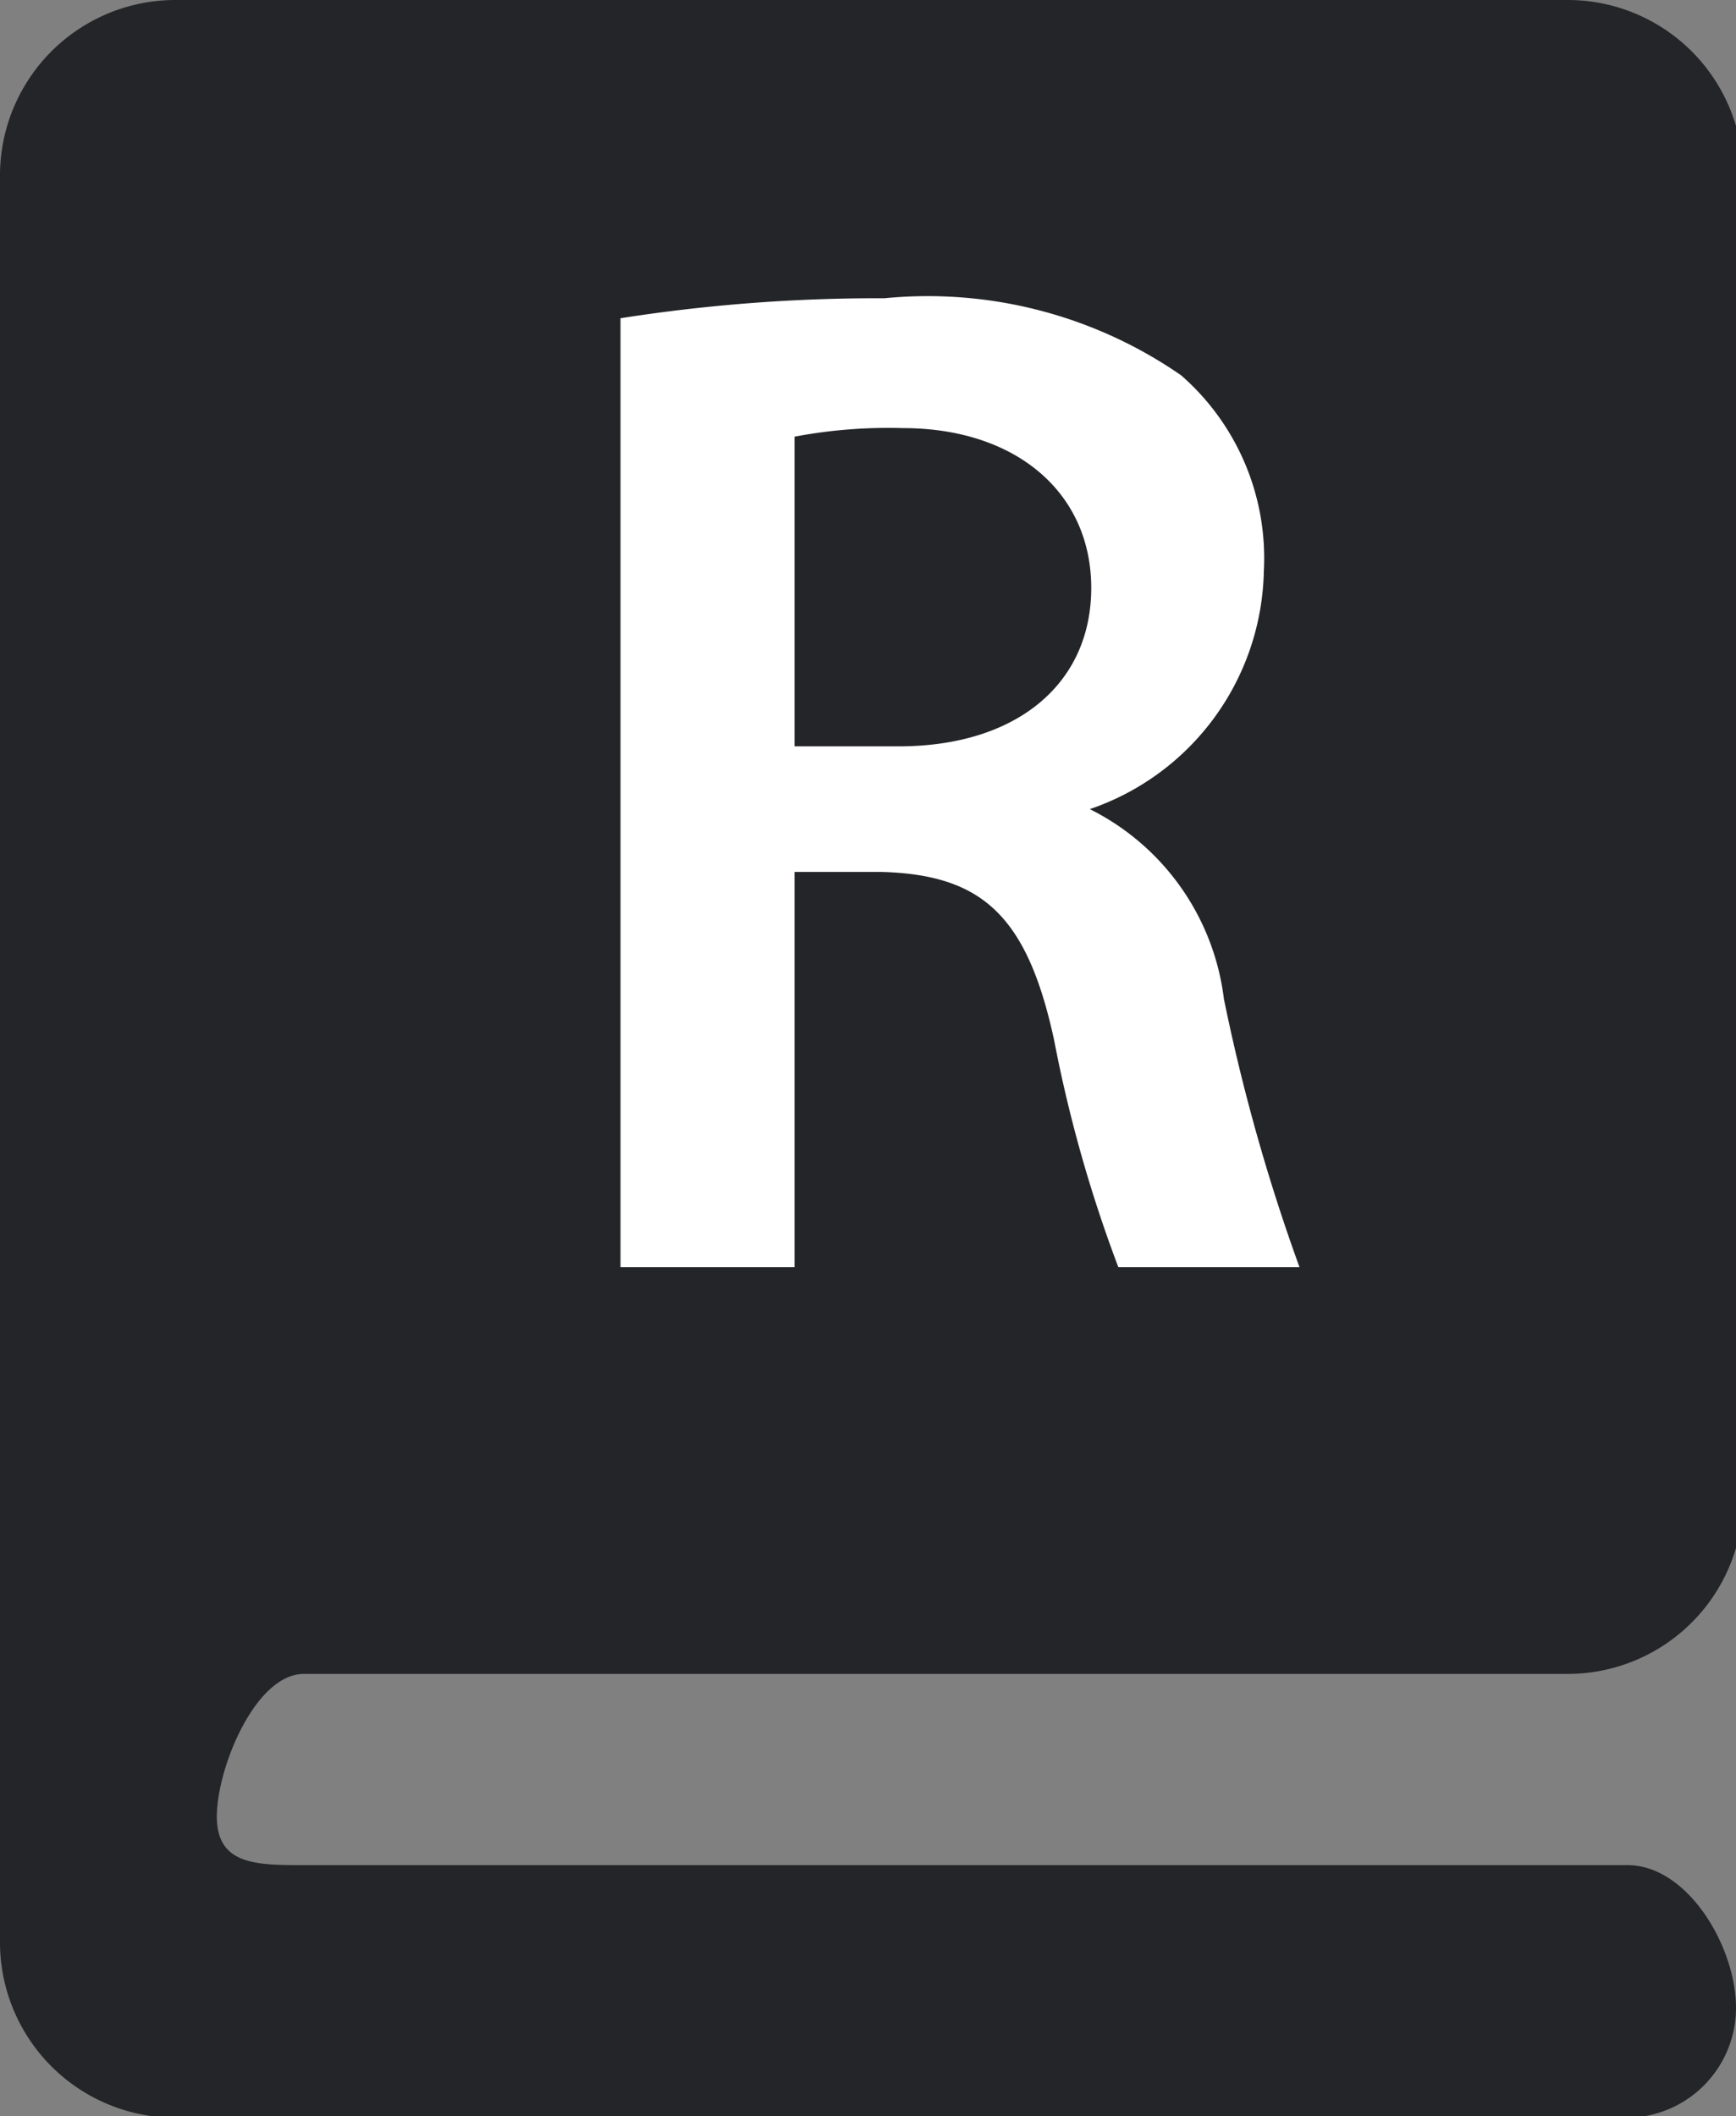 <svg xmlns="http://www.w3.org/2000/svg" viewBox="0 0 12.17 14.83"><rect x="0" y="0" width="12.17" height="14.83" fill="#808080" stroke="none"/><defs><style>.cls-1{fill:#242528;}.cls-2{fill:#fff;}</style></defs><title>Asset 21</title><g><g><path class="cls-1" d="M3,0H1.22A1.23,1.23,0,0,0,0,1.24V13.6a1.23,1.23,0,0,0,1.22,1.24H11.41a.77.77,0,0,0,.76-.77c0-.43-.34-1-.76-1H2.13c-.33,0-.61,0-.61-.34s.27-1,.61-1H11a1.23,1.23,0,0,0,1.22-1.24V1.24A1.23,1.23,0,0,0,11,0H3.08"/><path class="cls-2" d="M4.35,2.23A11.66,11.66,0,0,1,6.2,2.09a3.12,3.12,0,0,1,2.08.54A1.7,1.7,0,0,1,8.86,4,1.8,1.8,0,0,1,7.64,5.67v0A1.72,1.72,0,0,1,8.58,7a13.32,13.32,0,0,0,.53,1.88H7.84a9.62,9.62,0,0,1-.45-1.59c-.19-.88-.51-1.16-1.21-1.18H5.57V8.88H4.35Zm1.22,3H6.3c.83,0,1.35-.44,1.35-1.11S7.12,3,6.33,3a3.53,3.53,0,0,0-.76.06Z"/></g></g></svg>
